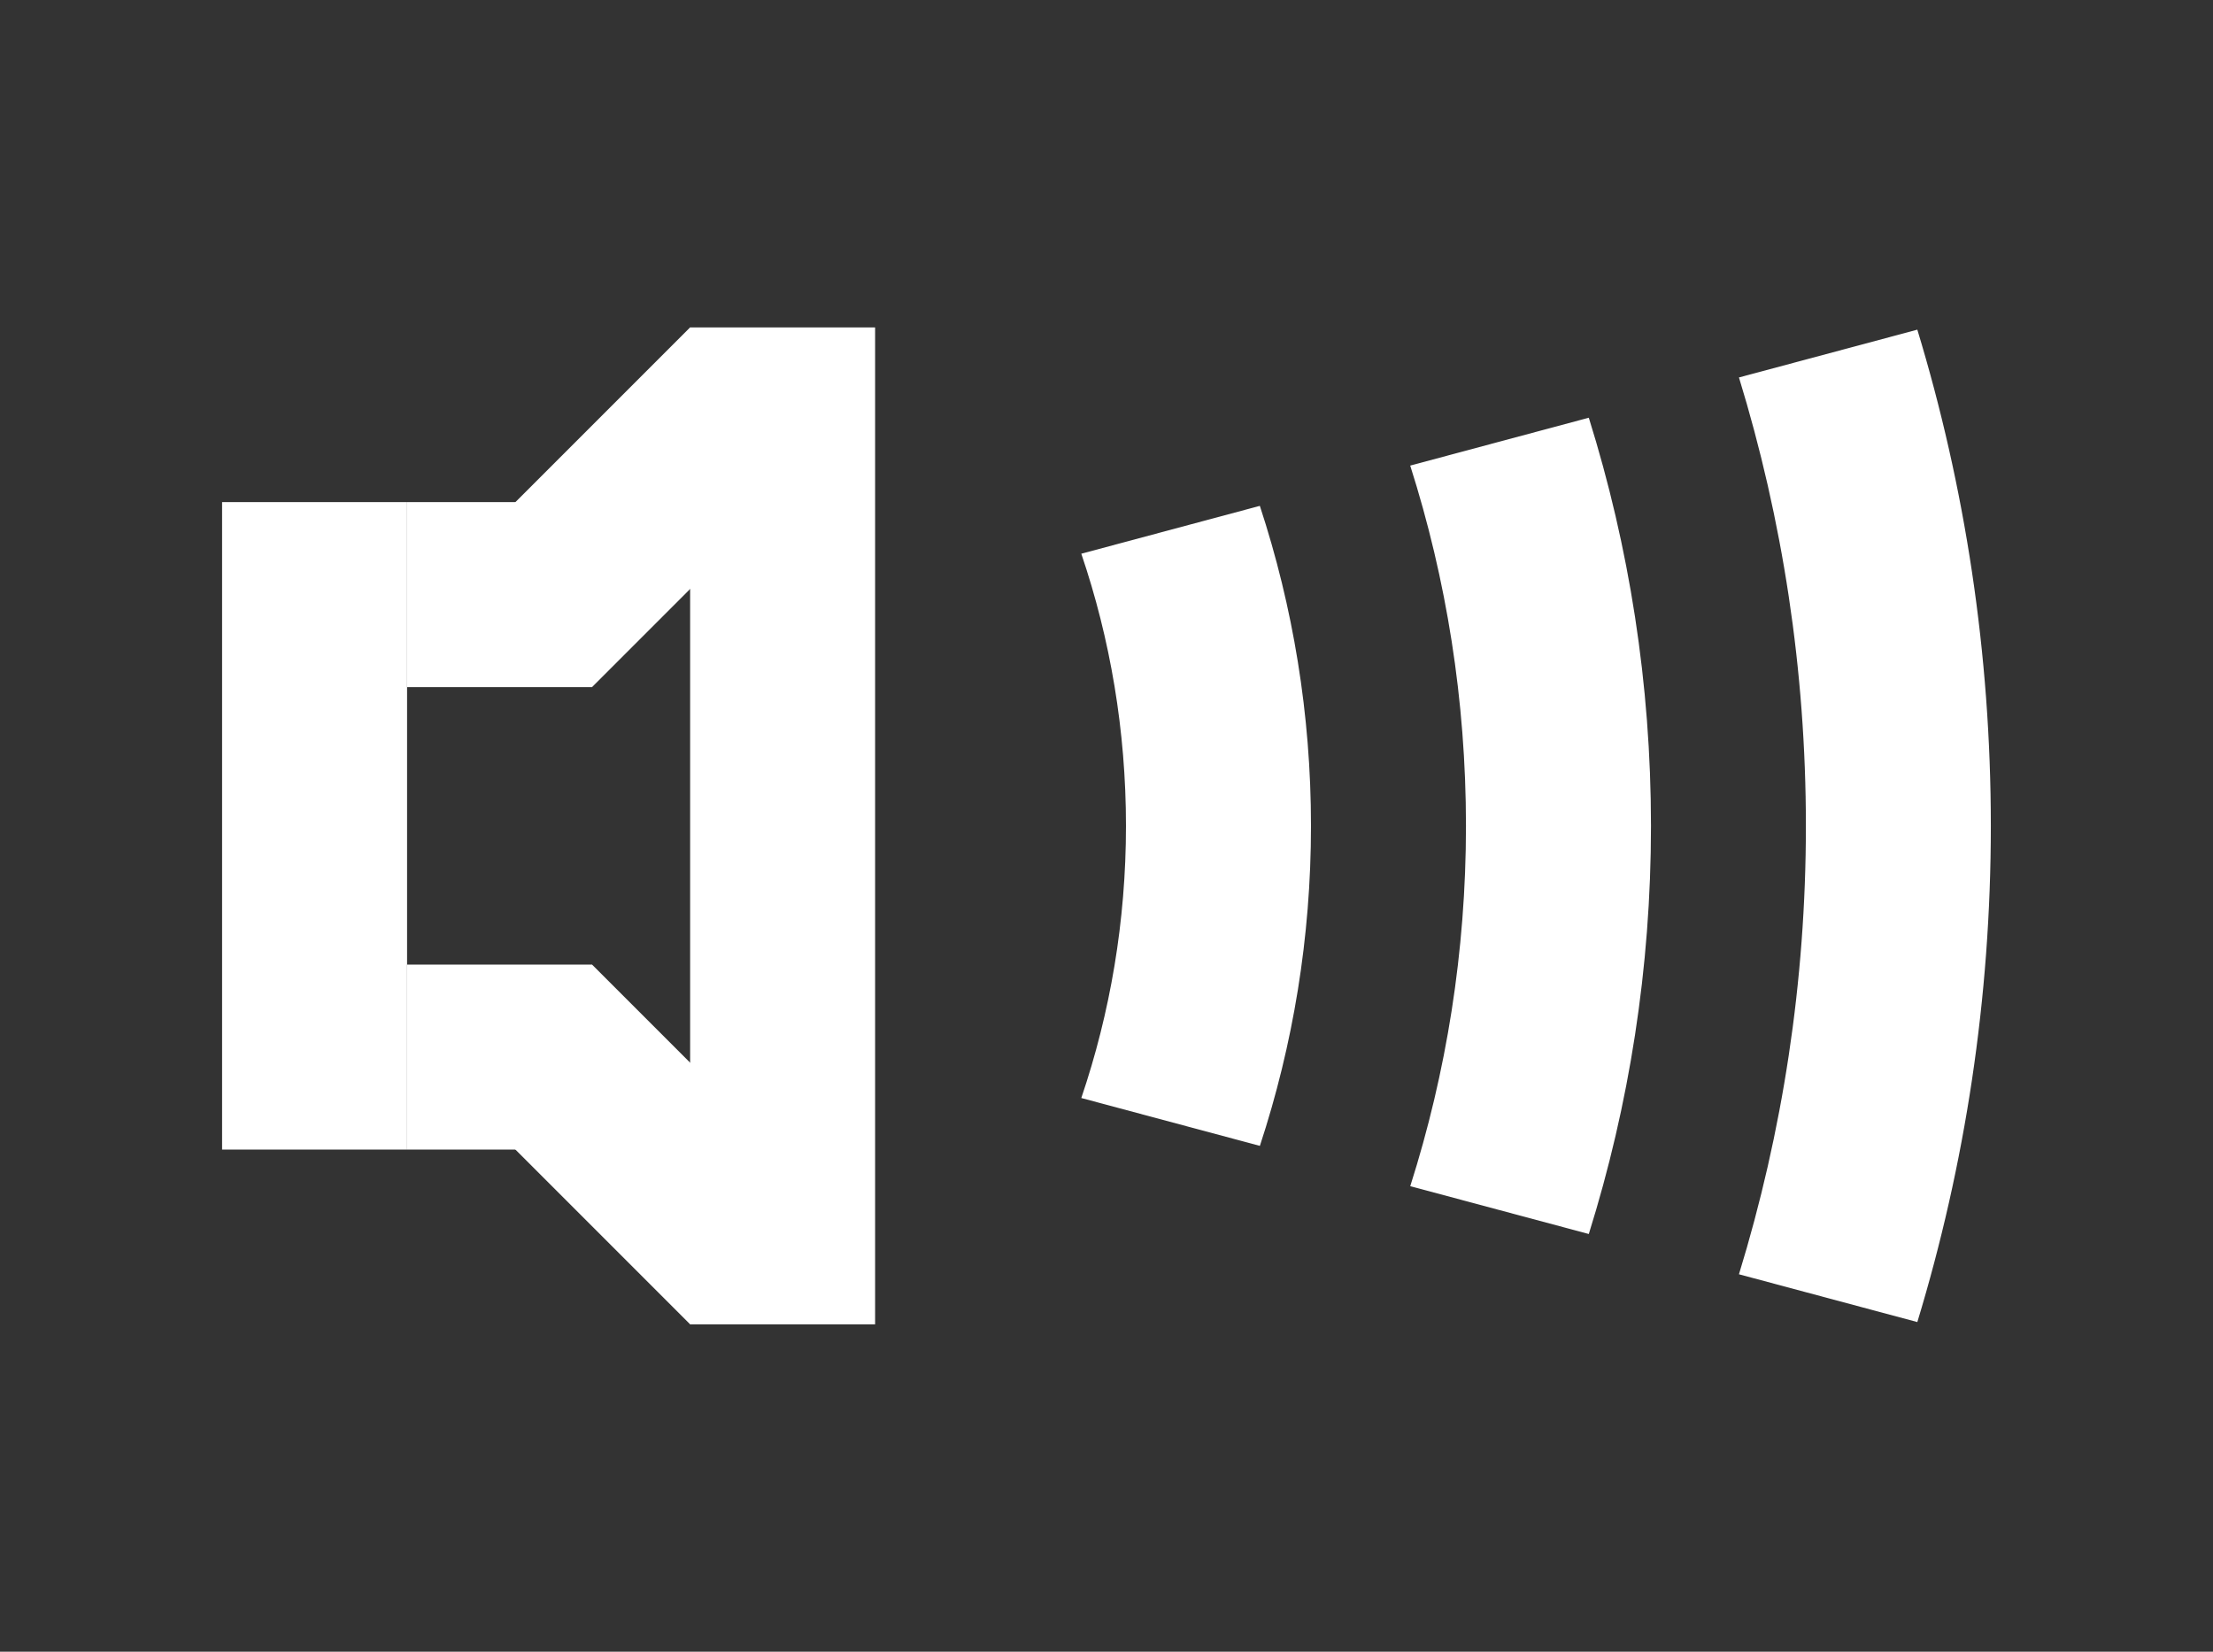 <?xml version="1.0" encoding="UTF-8" standalone="no"?>
<!-- Created with Inkscape (http://www.inkscape.org/) -->

<svg
   xmlns:dc="http://purl.org/dc/elements/1.1/"
   xmlns:cc="http://creativecommons.org/ns#"
   xmlns:rdf="http://www.w3.org/1999/02/22-rdf-syntax-ns#"
   xmlns:svg="http://www.w3.org/2000/svg"
   xmlns="http://www.w3.org/2000/svg"
   xmlns:sodipodi="http://sodipodi.sourceforge.net/DTD/sodipodi-0.dtd"
   xmlns:inkscape="http://www.inkscape.org/namespaces/inkscape"
   width="239.288"
   height="178.575"
   viewBox="0 0 63.312 47.248"
   version="1.1"
   id="svg8"
   inkscape:version="0.92.3 (2405546, 2018-03-11)"
   sodipodi:docname="volume.svg">
  <rect x="0" y="0" width="63.312" height="47.248" fill="#333333" stroke="none"/>
  <defs
     id="defs2" />
  <sodipodi:namedview
     id="base"
     pagecolor="#505050"
     bordercolor="#666666"
     borderopacity="1.0"
     inkscape:pageopacity="0"
     inkscape:pageshadow="2"
     inkscape:zoom="4"
     inkscape:cx="72.666955"
     inkscape:cy="91.747932"
     inkscape:document-units="mm"
     inkscape:current-layer="layer1"
     showgrid="false"
     units="px"
     showguides="false"
     inkscape:window-width="2560"
     inkscape:window-height="1377"
     inkscape:window-x="1912"
     inkscape:window-y="-8"
     inkscape:window-maximized="1"
     fit-margin-top="0"
     fit-margin-left="0"
     fit-margin-right="0"
     fit-margin-bottom="0" />
  <g
     inkscape:label="Layer 1"
     inkscape:groupmode="layer"
     id="layer1"
     transform="translate(-22.981,-203.715)">
    <rect
       style="fill:#ffffff;fill-opacity:1;stroke:none;stroke-width:0.163;stroke-miterlimit:4;stroke-dasharray:none;stroke-opacity:1"
       id="rect4520-6-4-1-2-2"
       width="5.292"
       height="5.292"
       x="-39.918"
       y="-236.599"
       transform="scale(-1)" />
    <rect
       style="fill:#ffffff;fill-opacity:1;stroke:none;stroke-width:0.163;stroke-miterlimit:4;stroke-dasharray:none;stroke-opacity:1"
       id="rect4520-6-4-1-2-0"
       width="5.292"
       height="5.292"
       x="-39.918"
       y="-223.37"
       transform="scale(-1)" />
    <rect
       style="fill:#ffffff;fill-opacity:1;stroke:none;stroke-width:0.305;stroke-miterlimit:4;stroke-dasharray:none;stroke-opacity:1"
       id="rect4520-6-4-1-2-0-5"
       width="18.521"
       height="5.292"
       x="-236.599"
       y="29.335"
       transform="rotate(-90)" />
    <rect
       style="fill:#ffffff;fill-opacity:1;stroke:none;stroke-width:0.216;stroke-miterlimit:4;stroke-dasharray:none;stroke-opacity:1"
       id="rect4520-6-4-1-2-0-0"
       width="9.26"
       height="5.292"
       x="120.46"
       y="-186.173"
       transform="rotate(135)" />
    <rect
       style="fill:#ffffff;fill-opacity:1;stroke:none;stroke-width:0.216;stroke-miterlimit:4;stroke-dasharray:none;stroke-opacity:1"
       id="rect4520-6-4-1-2-0-0-4"
       width="9.26"
       height="5.292"
       x="-201.046"
       y="-140.624"
       transform="rotate(-135)" />
    <rect
       style="fill:#ffffff;fill-opacity:1;stroke:none;stroke-width:0.379;stroke-miterlimit:4;stroke-dasharray:none;stroke-opacity:1"
       id="rect4520-6-4-1-2-0-5-0"
       width="28.517"
       height="5.292"
       x="-241.598"
       y="42.725"
       transform="rotate(-90)" />
    <path
       style="color:#000000;font-style:normal;font-variant:normal;font-weight:normal;font-stretch:normal;font-size:medium;line-height:normal;font-family:sans-serif;font-variant-ligatures:normal;font-variant-position:normal;font-variant-caps:normal;font-variant-numeric:normal;font-variant-alternates:normal;font-feature-settings:normal;text-indent:0;text-align:start;text-decoration:none;text-decoration-line:none;text-decoration-style:solid;text-decoration-color:#000000;letter-spacing:normal;word-spacing:normal;text-transform:none;writing-mode:lr-tb;direction:ltr;text-orientation:mixed;dominant-baseline:auto;baseline-shift:baseline;text-anchor:start;white-space:normal;shape-padding:0;clip-rule:nonzero;display:inline;overflow:visible;visibility:visible;opacity:1;isolation:auto;mix-blend-mode:normal;color-interpolation:sRGB;color-interpolation-filters:linearRGB;solid-color:#000000;solid-opacity:1;vector-effect:none;fill:#ffffff;fill-opacity:1;fill-rule:nonzero;stroke:none;stroke-width:5.292;stroke-linecap:butt;stroke-linejoin:miter;stroke-miterlimit:4;stroke-dasharray:none;stroke-dashoffset:0;stroke-opacity:1;color-rendering:auto;image-rendering:auto;shape-rendering:auto;text-rendering:auto;enable-background:accumulate"
       d="m 68.434,215.664 -5.108,1.369 c 1.035,3.249 1.595,6.711 1.595,10.307 0,3.596 -0.56,7.058 -1.594,10.306 l 5.108,1.368 c 1.155,-3.688 1.779,-7.61 1.779,-11.674 0,-4.065 -0.624,-7.987 -1.779,-11.676 z"
       id="path5473-6"
       inkscape:connector-curvature="0" />
    <path
       style="color:#000000;font-style:normal;font-variant:normal;font-weight:normal;font-stretch:normal;font-size:medium;line-height:normal;font-family:sans-serif;font-variant-ligatures:normal;font-variant-position:normal;font-variant-caps:normal;font-variant-numeric:normal;font-variant-alternates:normal;font-feature-settings:normal;text-indent:0;text-align:start;text-decoration:none;text-decoration-line:none;text-decoration-style:solid;text-decoration-color:#000000;letter-spacing:normal;word-spacing:normal;text-transform:none;writing-mode:lr-tb;direction:ltr;text-orientation:mixed;dominant-baseline:auto;baseline-shift:baseline;text-anchor:start;white-space:normal;shape-padding:0;clip-rule:nonzero;display:inline;overflow:visible;visibility:visible;opacity:1;isolation:auto;mix-blend-mode:normal;color-interpolation:sRGB;color-interpolation-filters:linearRGB;solid-color:#000000;solid-opacity:1;vector-effect:none;fill:#ffffff;fill-opacity:1;fill-rule:nonzero;stroke:none;stroke-width:5.292;stroke-linecap:butt;stroke-linejoin:miter;stroke-miterlimit:4;stroke-dasharray:none;stroke-dashoffset:0;stroke-opacity:1;color-rendering:auto;image-rendering:auto;shape-rendering:auto;text-rendering:auto;enable-background:accumulate"
       d="m 59.024,218.185 -5.108,1.369 c 0.829,2.441 1.278,5.06 1.278,7.786 0,2.726 -0.45,5.344 -1.278,7.784 l 5.109,1.369 c 0.948,-2.882 1.462,-5.959 1.462,-9.153 0,-3.195 -0.515,-6.272 -1.463,-9.155 z"
       id="path5473-6-8"
       inkscape:connector-curvature="0" />
    <path
       style="color:#000000;font-style:normal;font-variant:normal;font-weight:normal;font-stretch:normal;font-size:medium;line-height:normal;font-family:sans-serif;font-variant-ligatures:normal;font-variant-position:normal;font-variant-caps:normal;font-variant-numeric:normal;font-variant-alternates:normal;font-feature-settings:normal;text-indent:0;text-align:start;text-decoration:none;text-decoration-line:none;text-decoration-style:solid;text-decoration-color:#000000;letter-spacing:normal;word-spacing:normal;text-transform:none;writing-mode:lr-tb;direction:ltr;text-orientation:mixed;dominant-baseline:auto;baseline-shift:baseline;text-anchor:start;white-space:normal;shape-padding:0;clip-rule:nonzero;display:inline;overflow:visible;visibility:visible;opacity:1;isolation:auto;mix-blend-mode:normal;color-interpolation:sRGB;color-interpolation-filters:linearRGB;solid-color:#000000;solid-opacity:1;vector-effect:none;fill:#ffffff;fill-opacity:1;fill-rule:nonzero;stroke:none;stroke-width:5.292;stroke-linecap:butt;stroke-linejoin:miter;stroke-miterlimit:4;stroke-dasharray:none;stroke-dashoffset:0;stroke-opacity:1;color-rendering:auto;image-rendering:auto;shape-rendering:auto;text-rendering:auto;enable-background:accumulate"
       d="m 77.834,213.145 -5.103,1.367 c 1.244,4.054 1.915,8.361 1.915,12.828 0,4.466 -0.671,8.772 -1.915,12.826 l 5.103,1.367 c 1.366,-4.493 2.103,-9.258 2.103,-14.193 0,-4.936 -0.737,-9.701 -2.103,-14.195 z"
       id="path5473-6-6"
       inkscape:connector-curvature="0" />
  </g>
</svg>
